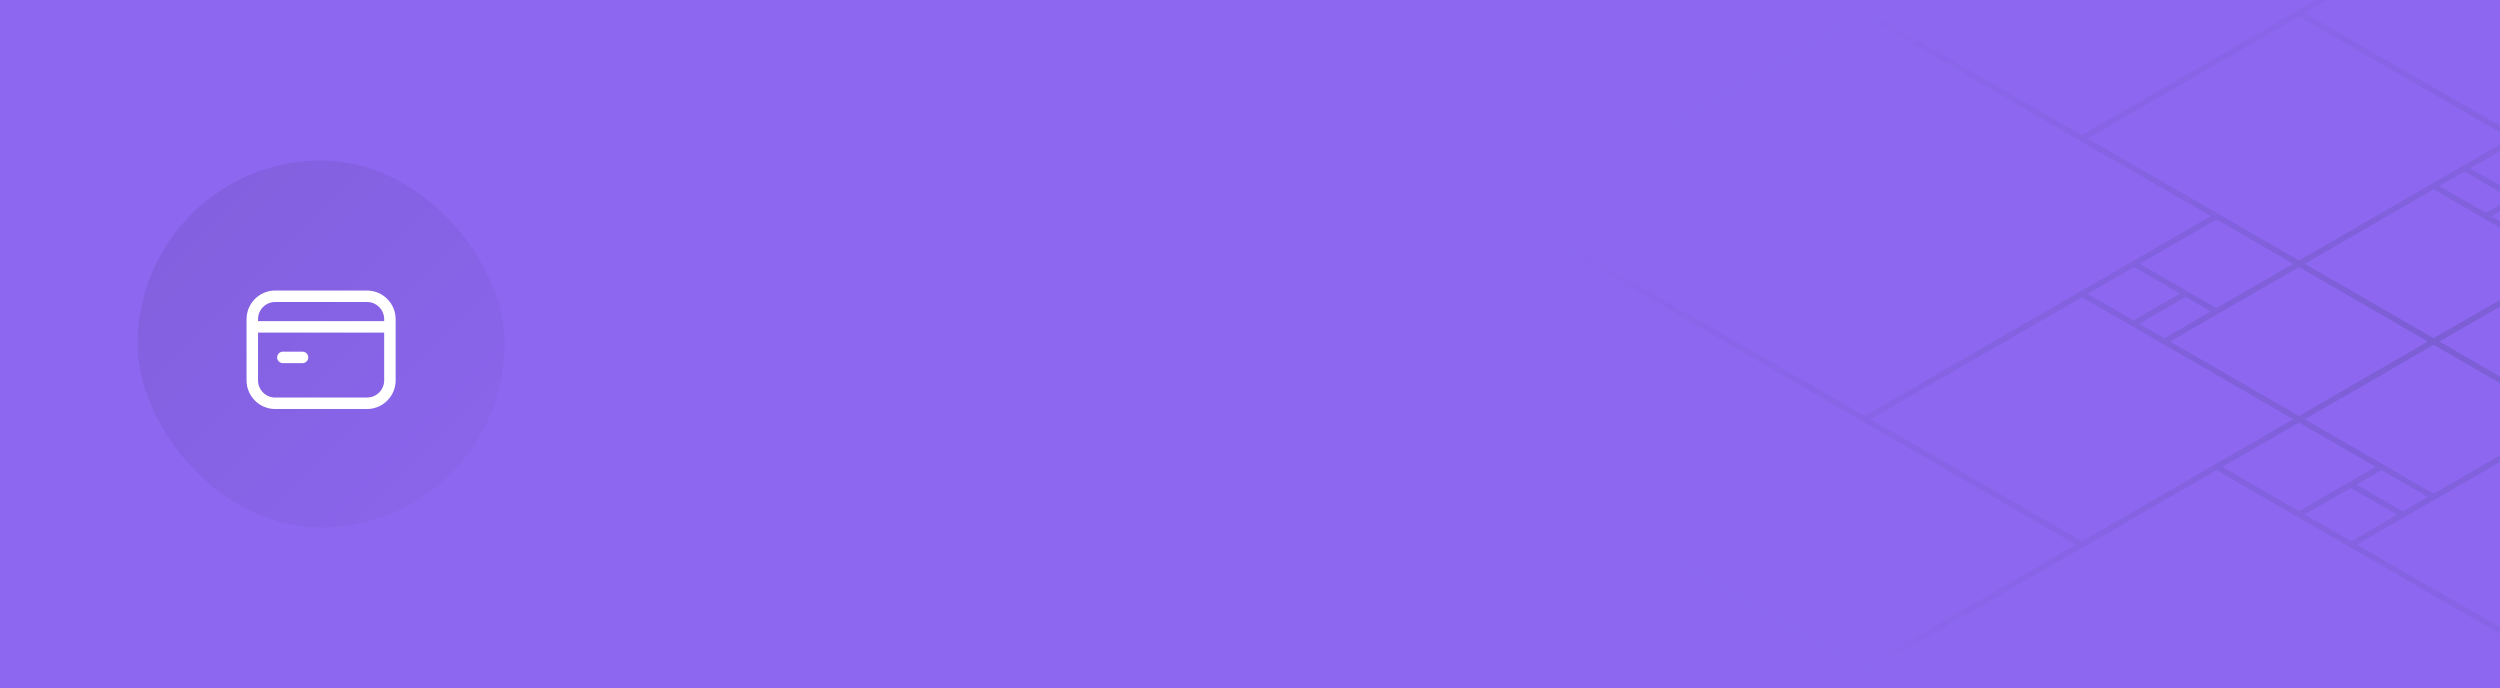 <svg width="436" height="120" viewBox="0 0 436 120" fill="none" xmlns="http://www.w3.org/2000/svg">
<g clip-path="url(#clip0)">
<rect width="436" height="120" fill="#8D67F0"/>
<rect x="24" y="28" width="64" height="64" rx="32" fill="url(#paint0_linear)" fill-opacity="0.1"/>
<g filter="url(#filter0_d)">
<path fill-rule="evenodd" clip-rule="evenodd" d="M48 51.667C46.343 51.667 45 53.01 45 54.667V55H67V54.667C67 53.01 65.657 51.667 64 51.667H48ZM69 54.667C69 51.905 66.762 49.667 64 49.667H48C45.238 49.667 43 51.905 43 54.667V65.333C43 68.095 45.238 70.333 48 70.333H64C66.762 70.333 69 68.095 69 65.333V54.667ZM67 57H45V65.333C45 66.99 46.343 68.333 48 68.333H64C65.657 68.333 67 66.99 67 65.333V57ZM48.333 61.333C48.333 60.781 48.781 60.333 49.333 60.333H52.76C53.312 60.333 53.76 60.781 53.76 61.333C53.76 61.886 53.312 62.333 52.76 62.333H49.333C48.781 62.333 48.333 61.886 48.333 61.333Z" fill="white"/>
</g>
<path d="M523.639 46.005L584.985 81.423M523.639 46.005L462.292 81.423M523.639 46.005L485.772 24.143M523.639 46.005L485.772 67.867M584.985 81.423L523.639 116.842M584.985 81.423L622.851 59.561L523.639 2.281M584.985 81.423L485.772 24.143M523.639 116.842L462.292 81.423M523.639 116.842L424.426 174.122L386.56 152.26M523.639 116.842L485.772 94.98M462.292 81.423L476.678 73.118M462.292 81.423L447.906 73.118M523.639 2.281L485.772 24.143M523.639 2.281L462.292 -33.138M523.639 2.281L462.292 37.699M485.772 24.143L447.906 46.005M485.772 67.867L447.906 46.005M485.772 67.867L476.761 62.664M485.772 67.867L476.678 73.118M447.906 46.005L471.387 59.561M447.906 46.005L424.426 59.561M447.906 46.005L424.426 32.448M447.906 46.005L462.292 37.699M447.906 46.005L433.52 37.699M471.387 59.561L447.906 73.118M471.387 59.561L476.761 62.664M471.387 59.561L462.292 64.812M447.906 73.118L424.426 59.561M447.906 73.118L462.292 64.812M447.906 73.118L410.04 94.98M447.906 73.118L485.772 94.98M447.906 73.118L424.426 86.674M424.426 59.561L400.945 46.005M424.426 59.561L400.945 73.118M462.292 64.812L476.678 73.118M462.292 64.812L467.666 67.915M476.678 73.118L467.666 67.915M476.761 62.664L467.666 67.915M325.213 73.118L263.866 37.699M325.213 73.118L386.56 37.699M325.213 73.118L363.079 94.98M325.213 73.118L363.079 51.255M263.866 37.699L325.213 2.281M263.866 37.699L226 59.561L325.213 116.842M263.866 37.699L363.079 94.98M325.213 2.281L386.56 37.699M325.213 2.281L424.426 -55L462.292 -33.138M325.213 2.281L363.079 24.143M386.56 37.699L372.174 46.005M386.56 37.699L400.945 46.005M325.213 116.842L363.079 94.98M325.213 116.842L386.56 152.26M325.213 116.842L386.56 81.423M363.079 94.98L400.945 73.118M363.079 51.255L400.945 73.118M363.079 51.255L372.091 56.458M363.079 51.255L372.174 46.005M400.945 73.118L377.465 59.561M400.945 73.118L424.426 86.674M400.945 73.118L386.56 81.423M400.945 73.118L415.331 81.423M377.465 59.561L400.945 46.005M377.465 59.561L372.091 56.458M377.465 59.561L386.56 54.31M400.945 46.005L386.56 54.31M400.945 46.005L438.812 24.143M400.945 46.005L363.079 24.143M400.945 46.005L424.426 32.448M386.56 54.31L372.174 46.005M386.56 54.31L381.186 51.208M372.174 46.005L381.186 51.208M372.091 56.458L381.186 51.208M447.906 116.842L386.56 152.26M447.906 116.842L386.56 81.423M447.906 116.842L485.772 94.98M447.906 116.842L410.04 94.98M386.56 152.26L485.772 94.98M386.56 81.423L400.945 89.729M410.04 94.98L419.052 89.777M410.04 94.98L400.945 89.729M424.426 86.674L419.052 89.777M424.426 86.674L415.331 81.423M415.331 81.423L400.945 89.729M415.331 81.423L409.957 84.526M400.945 89.729L409.957 84.526M419.052 89.777L409.957 84.526M400.945 2.281L462.292 -33.138M400.945 2.281L462.292 37.699M400.945 2.281L363.079 24.143M400.945 2.281L438.812 24.143M462.292 -33.138L363.079 24.143M462.292 37.699L447.906 29.393M438.812 24.143L429.8 29.346M438.812 24.143L447.906 29.393M424.426 32.448L429.8 29.346M424.426 32.448L433.52 37.699M433.52 37.699L447.906 29.393M433.52 37.699L438.894 34.596M447.906 29.393L438.894 34.596M429.8 29.346L438.894 34.596" stroke="url(#paint1_radial)" stroke-opacity="0.18" stroke-linecap="round"/>
</g>
<defs>
<filter id="filter0_d" x="38" y="43" width="36" height="36" filterUnits="userSpaceOnUse" color-interpolation-filters="sRGB">
<feFlood flood-opacity="0" result="BackgroundImageFix"/>
<feColorMatrix in="SourceAlpha" type="matrix" values="0 0 0 0 0 0 0 0 0 0 0 0 0 0 0 0 0 0 127 0" result="hardAlpha"/>
<feOffset dy="1"/>
<feGaussianBlur stdDeviation="1"/>
<feColorMatrix type="matrix" values="0 0 0 0 0.134 0 0 0 0 0.156 0 0 0 0 0.212 0 0 0 0.1 0"/>
<feBlend mode="normal" in2="BackgroundImageFix" result="effect1_dropShadow"/>
<feBlend mode="normal" in="SourceGraphic" in2="effect1_dropShadow" result="shape"/>
</filter>
<linearGradient id="paint0_linear" x1="24" y1="28" x2="100" y2="103.5" gradientUnits="userSpaceOnUse">
<stop stop-color="#13172A"/>
<stop offset="1" stop-color="#13172A" stop-opacity="0"/>
</linearGradient>
<radialGradient id="paint1_radial" cx="0" cy="0" r="1" gradientUnits="userSpaceOnUse" gradientTransform="translate(424.426 59.561) rotate(0.02) scale(156.536 74.949)">
<stop stop-color="#2E374F"/>
<stop offset="1" stop-color="#2E374F" stop-opacity="0"/>
</radialGradient>
<clipPath id="clip0">
<rect width="436" height="120" fill="white"/>
</clipPath>
</defs>
</svg>

